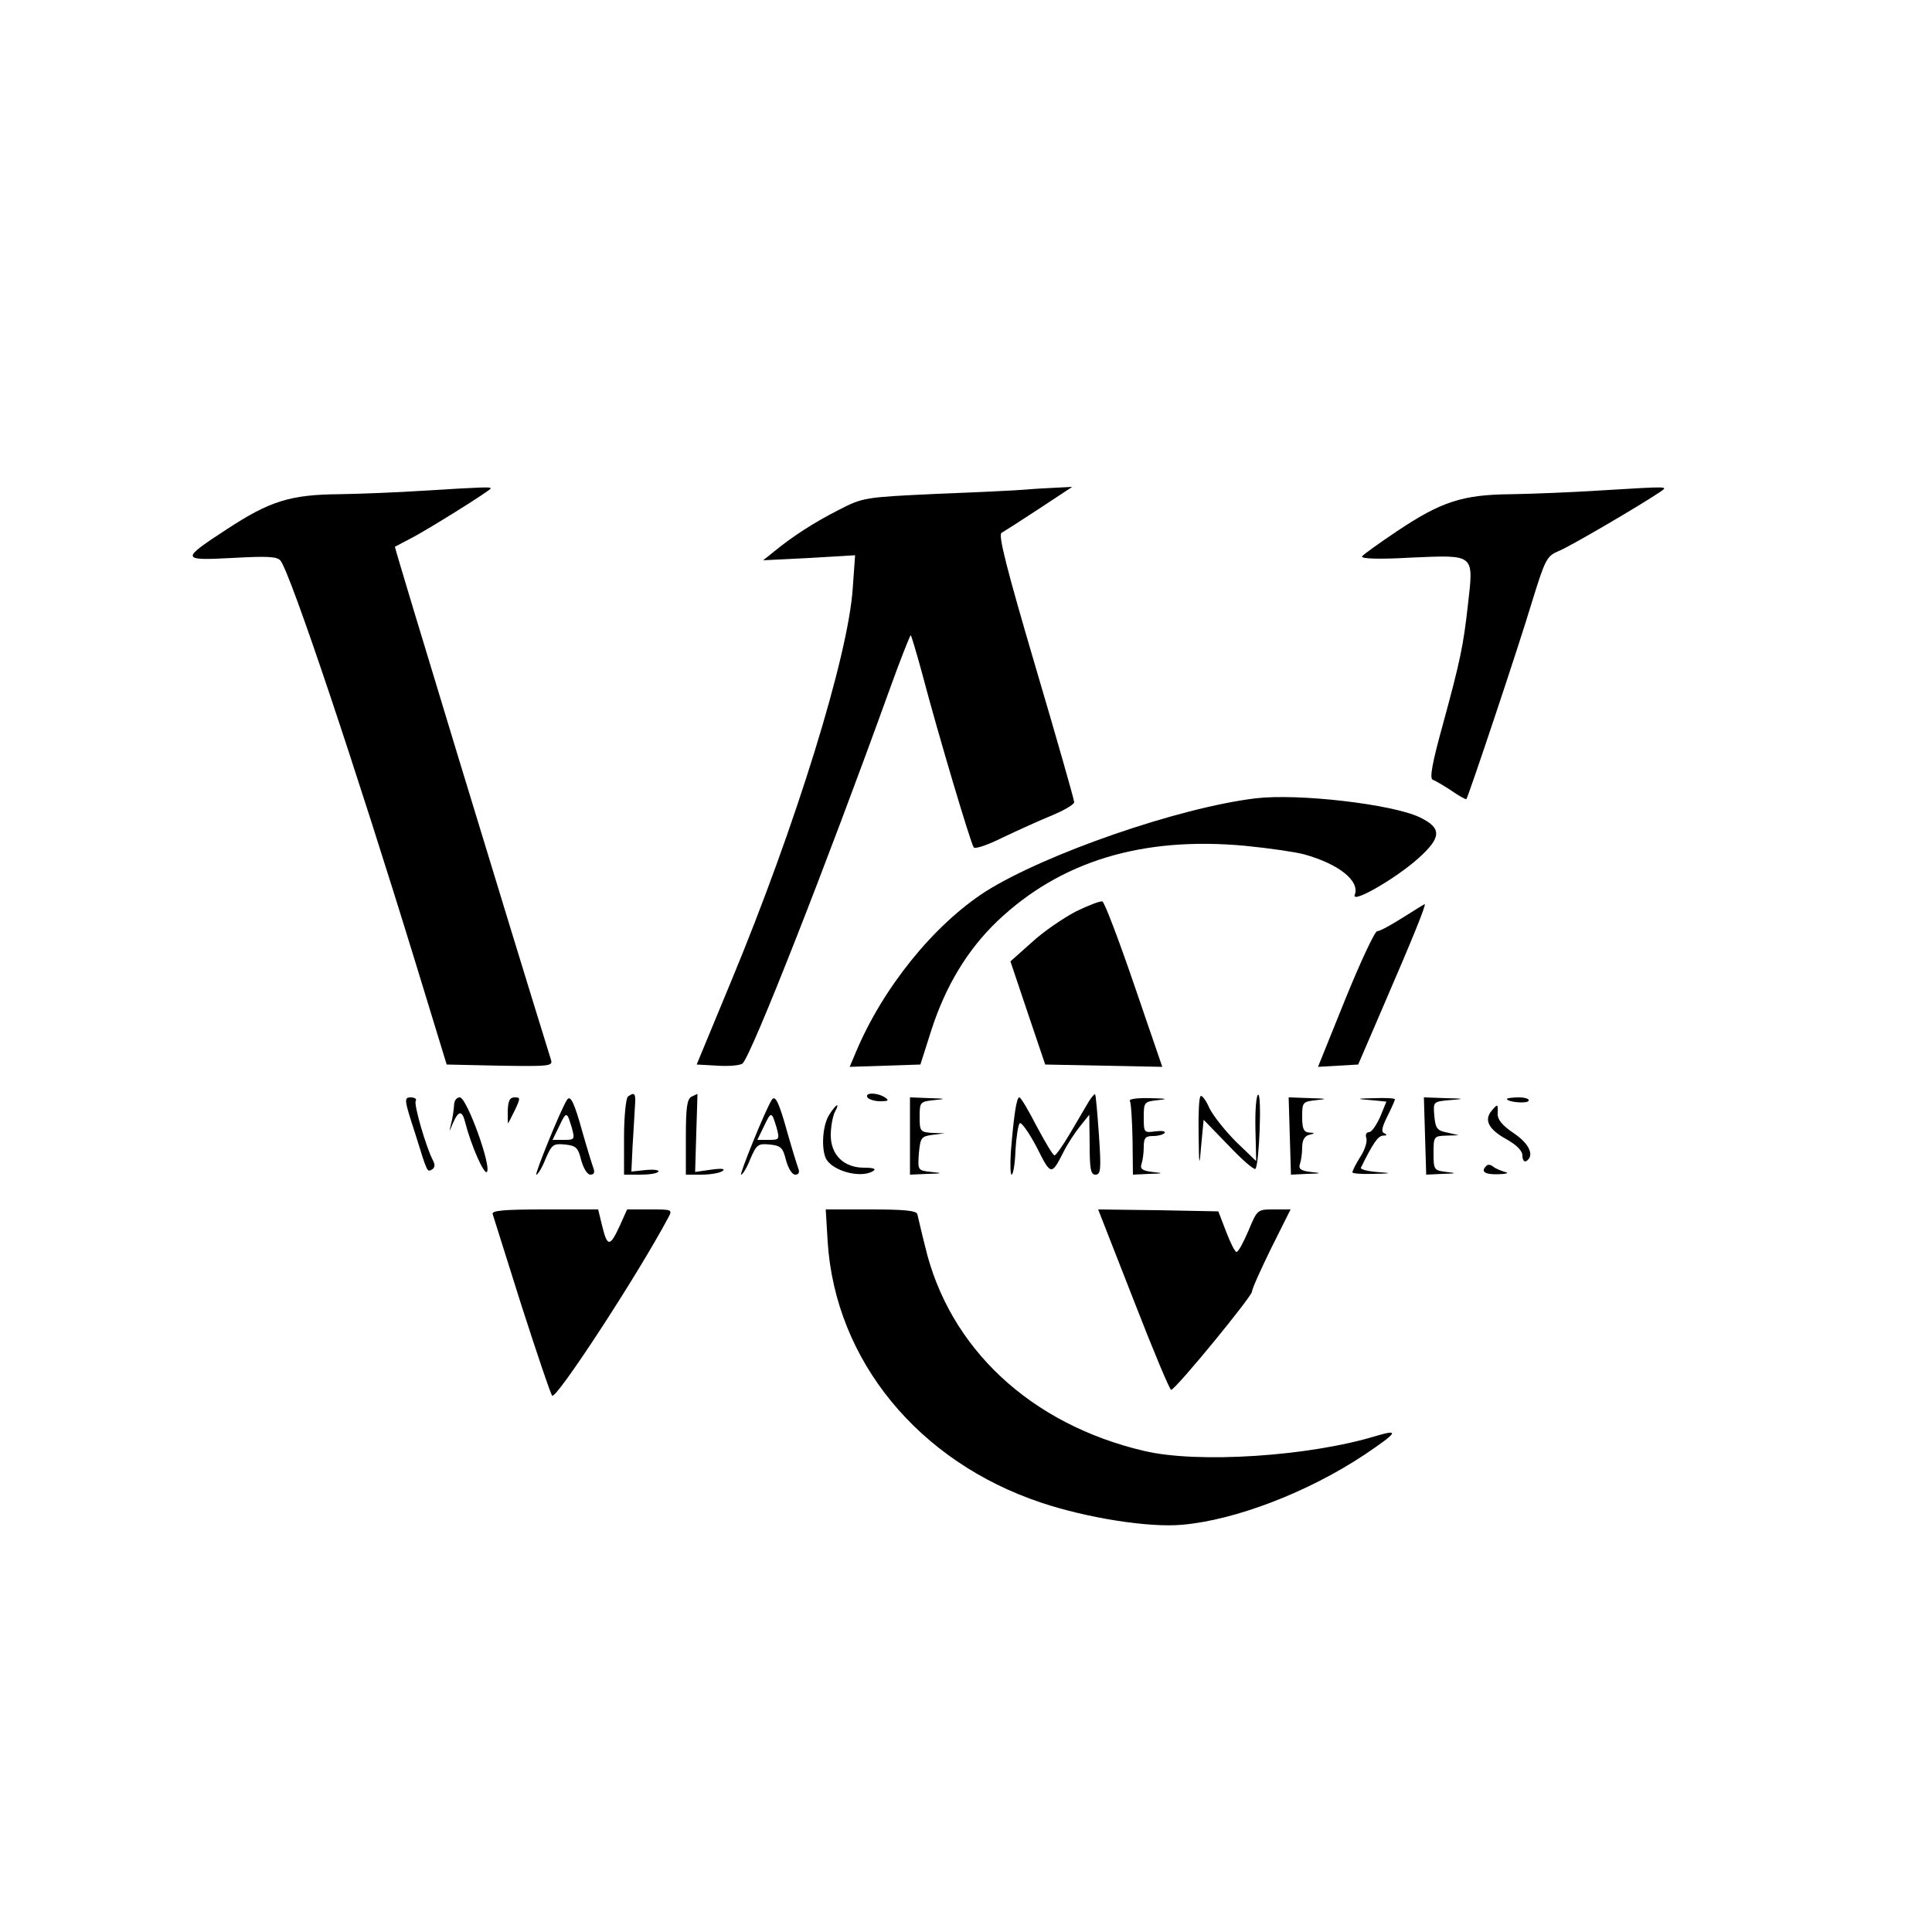 <?xml version="1.0" standalone="no"?>
<!DOCTYPE svg PUBLIC "-//W3C//DTD SVG 20010904//EN"
 "http://www.w3.org/TR/2001/REC-SVG-20010904/DTD/svg10.dtd">
<svg version="1.0" xmlns="http://www.w3.org/2000/svg"
 width="500pt" height="500pt" viewBox="0 0 500 500"
 preserveAspectRatio="xMidYMid meet">

<g transform="translate(0,500) scale(0.1,-0.1)"
fill="#000000" stroke="none">
<path d="M1095 3730 c-60 -4 -158 -8 -217 -9 -127 -1 -180 -18 -290 -90 -121
-79 -121 -82 13 -75 91 5 116 4 125 -7 26 -33 194 -534 352 -1049 l78 -255
138 -3 c128 -2 137 -1 132 15 -101 325 -406 1327 -404 1328 2 1 19 10 38 20
42 21 210 126 210 131 0 4 -14 4 -175 -6z"/>
<path d="M2655 3733 c-22 -2 -125 -7 -230 -11 -188 -9 -191 -9 -255 -42 -63
-32 -119 -68 -170 -110 l-25 -20 119 6 119 7 -6 -84 c-11 -175 -148 -617 -315
-1019 l-89 -215 55 -3 c30 -2 59 1 64 6 24 24 217 515 379 964 29 81 55 146
56 144 2 -2 15 -46 29 -97 42 -160 127 -444 134 -452 4 -5 38 7 76 26 38 18
95 44 127 57 31 13 57 28 57 34 0 6 -45 164 -100 350 -76 258 -97 342 -88 347
7 4 51 32 98 63 l85 56 -40 -2 c-22 -1 -58 -3 -80 -5z"/>
<path d="M4130 3730 c-63 -4 -161 -8 -218 -9 -127 -1 -182 -19 -297 -96 -46
-31 -87 -60 -90 -65 -4 -6 44 -8 128 -3 165 7 161 10 146 -122 -12 -106 -19
-142 -66 -314 -26 -94 -34 -136 -25 -139 6 -2 28 -15 48 -28 20 -14 38 -24 39
-22 5 6 135 394 170 511 34 110 38 118 69 131 30 12 212 119 261 152 22 16 35
16 -165 4z"/>
<path d="M3250 2934 c-200 -24 -545 -144 -699 -241 -134 -86 -266 -249 -336
-416 l-16 -38 92 3 91 3 28 88 c37 115 93 208 171 283 163 155 375 220 642
195 61 -6 130 -16 152 -22 90 -25 145 -69 131 -105 -9 -24 106 42 165 95 60
54 61 78 3 106 -72 34 -314 62 -424 49z"/>
<path d="M2784 2641 c-32 -17 -84 -52 -114 -80 l-55 -49 45 -134 45 -133 152
-3 151 -3 -73 213 c-40 117 -77 214 -82 215 -5 2 -36 -10 -69 -26z"/>
<path d="M3630 2625 c-30 -19 -59 -35 -66 -35 -6 0 -43 -79 -82 -175 l-71
-176 52 3 52 3 71 165 c67 155 106 250 101 250 -1 0 -27 -16 -57 -35z"/>
<path d="M1625 2162 c-5 -4 -10 -51 -10 -105 l0 -97 42 0 c23 0 44 3 47 8 2 4
-12 6 -33 4 l-37 -4 3 64 c2 34 5 80 6 101 3 38 0 42 -18 29z"/>
<path d="M1790 2162 c-12 -6 -15 -28 -15 -105 l0 -97 40 0 c22 0 47 4 54 9 10
6 0 8 -28 4 l-42 -6 3 102 c2 55 3 101 3 100 0 0 -7 -3 -15 -7z"/>
<path d="M2245 2160 c3 -5 18 -10 33 -10 21 0 24 2 12 10 -20 13 -53 13 -45 0z"/>
<path d="M2817 2148 c-7 -12 -29 -49 -47 -80 -19 -32 -37 -58 -41 -58 -4 0
-24 34 -46 75 -21 41 -41 75 -45 75 -7 0 -14 -43 -22 -142 -2 -32 -1 -58 2
-58 4 0 9 28 10 63 2 34 7 66 11 70 4 4 24 -24 44 -62 37 -74 38 -74 70 -11
10 20 29 49 42 65 l24 30 1 -77 c0 -64 3 -78 15 -78 14 0 15 14 9 103 -4 56
-8 104 -10 105 -1 2 -9 -7 -17 -20z"/>
<path d="M3107 2163 c-4 -3 -6 -47 -5 -97 1 -88 2 -89 7 -27 l6 63 64 -66 c35
-37 66 -64 70 -61 10 11 17 195 7 192 -5 -2 -8 -41 -7 -88 l2 -84 -52 50 c-28
28 -59 67 -69 87 -9 21 -20 35 -23 31z"/>
<path d="M1074 2068 c33 -106 31 -102 45 -94 7 5 7 13 1 24 -17 32 -50 145
-44 153 3 5 -3 9 -13 9 -18 0 -17 -6 11 -92z"/>
<path d="M1175 2138 c-1 -13 -4 -34 -8 -48 -5 -22 -5 -21 5 3 15 34 24 34 32
2 15 -59 49 -136 56 -128 13 13 -52 193 -70 193 -9 0 -15 -9 -15 -22z"/>
<path d="M1314 2125 c0 -19 0 -34 1 -32 1 1 9 17 18 35 14 30 14 32 -1 32 -13
0 -17 -9 -18 -35z"/>
<path d="M1467 2153 c-17 -27 -84 -193 -79 -193 4 0 15 18 24 41 16 37 20 40
50 37 29 -3 34 -8 42 -40 6 -22 16 -38 24 -38 9 0 12 6 8 16 -3 8 -16 50 -28
92 -22 80 -32 100 -41 85z m13 -72 c8 -30 7 -31 -21 -31 l-29 0 17 35 c19 40
20 39 33 -4z"/>
<path d="M1997 2153 c-17 -27 -84 -193 -79 -193 4 0 15 18 24 41 16 37 20 40
50 37 29 -3 34 -8 42 -40 6 -22 16 -38 24 -38 9 0 12 6 8 16 -3 8 -16 50 -28
92 -22 80 -32 100 -41 85z m13 -72 c8 -30 7 -31 -21 -31 l-29 0 17 35 c19 40
20 39 33 -4z"/>
<path d="M2355 2060 l0 -100 45 2 c40 1 41 2 10 5 -35 4 -35 4 -32 48 4 41 6
44 35 48 l32 4 -32 1 c-31 2 -33 4 -33 41 0 39 1 40 38 44 32 3 30 4 -13 5
l-50 2 0 -100z"/>
<path d="M2924 2151 c3 -4 6 -49 7 -100 l1 -91 42 2 c38 1 38 2 8 5 -25 3 -32
8 -28 20 3 8 6 28 6 44 0 24 4 29 24 29 14 0 27 4 30 8 3 5 -8 6 -25 4 -28 -4
-29 -3 -29 36 0 40 1 41 38 45 27 3 21 4 -21 5 -32 1 -56 -2 -53 -7z"/>
<path d="M3338 2060 l3 -100 42 2 c38 1 39 2 9 5 -25 3 -32 8 -28 20 3 8 6 27
6 43 0 19 6 30 18 33 16 4 16 5 0 6 -14 1 -18 10 -18 40 0 39 1 40 38 44 29 3
25 4 -18 5 l-55 2 3 -100z"/>
<path d="M3547 2153 l41 -4 -16 -39 c-10 -22 -22 -40 -29 -40 -7 0 -10 -7 -7
-15 3 -8 -3 -30 -15 -48 -12 -19 -21 -37 -21 -41 0 -3 24 -5 53 -4 51 1 51 2
9 5 -24 2 -42 7 -40 11 31 63 44 82 57 83 10 0 12 2 4 6 -9 3 -7 15 7 43 11
22 20 42 20 45 0 3 -24 4 -52 3 -49 -1 -50 -2 -11 -5z"/>
<path d="M3688 2060 l3 -100 42 2 c37 1 38 2 10 5 -32 4 -33 6 -33 49 0 43 1
44 33 45 l32 1 -30 7 c-26 5 -30 11 -33 43 -3 37 -3 37 40 41 40 3 39 4 -12 5
l-55 2 3 -100z"/>
<path d="M3900 2156 c0 -8 51 -13 56 -5 3 5 -9 9 -25 9 -17 0 -31 -2 -31 -4z"/>
<path d="M2146 2115 c-16 -25 -21 -80 -10 -110 13 -34 90 -56 123 -36 10 6 2
9 -23 9 -52 0 -86 33 -86 84 0 22 5 48 10 59 15 27 5 24 -14 -6z"/>
<path d="M3860 2125 c-20 -24 -7 -48 38 -73 27 -15 42 -30 42 -43 0 -11 5 -17
10 -14 22 14 8 45 -32 72 -30 20 -43 36 -42 51 1 26 0 26 -16 7z"/>
<path d="M3847 1983 c-16 -15 -5 -23 31 -22 21 1 29 3 17 6 -11 3 -25 9 -31
14 -6 5 -14 6 -17 2z"/>
<path d="M1275 1858 c2 -7 36 -114 75 -238 40 -124 75 -228 79 -232 10 -11
220 310 300 460 12 22 11 22 -47 22 l-59 0 -18 -40 c-26 -57 -33 -58 -46 -5
l-11 45 -139 0 c-106 0 -137 -3 -134 -12z"/>
<path d="M2142 1786 c20 -307 235 -569 553 -675 120 -40 279 -65 365 -57 137
12 325 84 471 181 86 58 92 67 31 49 -173 -53 -462 -72 -601 -39 -294 69 -505
266 -567 530 -10 39 -18 76 -20 83 -3 9 -35 12 -120 12 l-117 0 5 -84z"/>
<path d="M2934 1635 c50 -129 94 -234 97 -232 15 5 209 242 209 254 0 7 23 58
50 113 l50 100 -43 0 c-43 0 -43 0 -66 -55 -13 -30 -26 -55 -31 -55 -4 0 -16
24 -27 53 l-20 52 -155 3 -156 2 92 -235z"/>
</g>
</svg>
